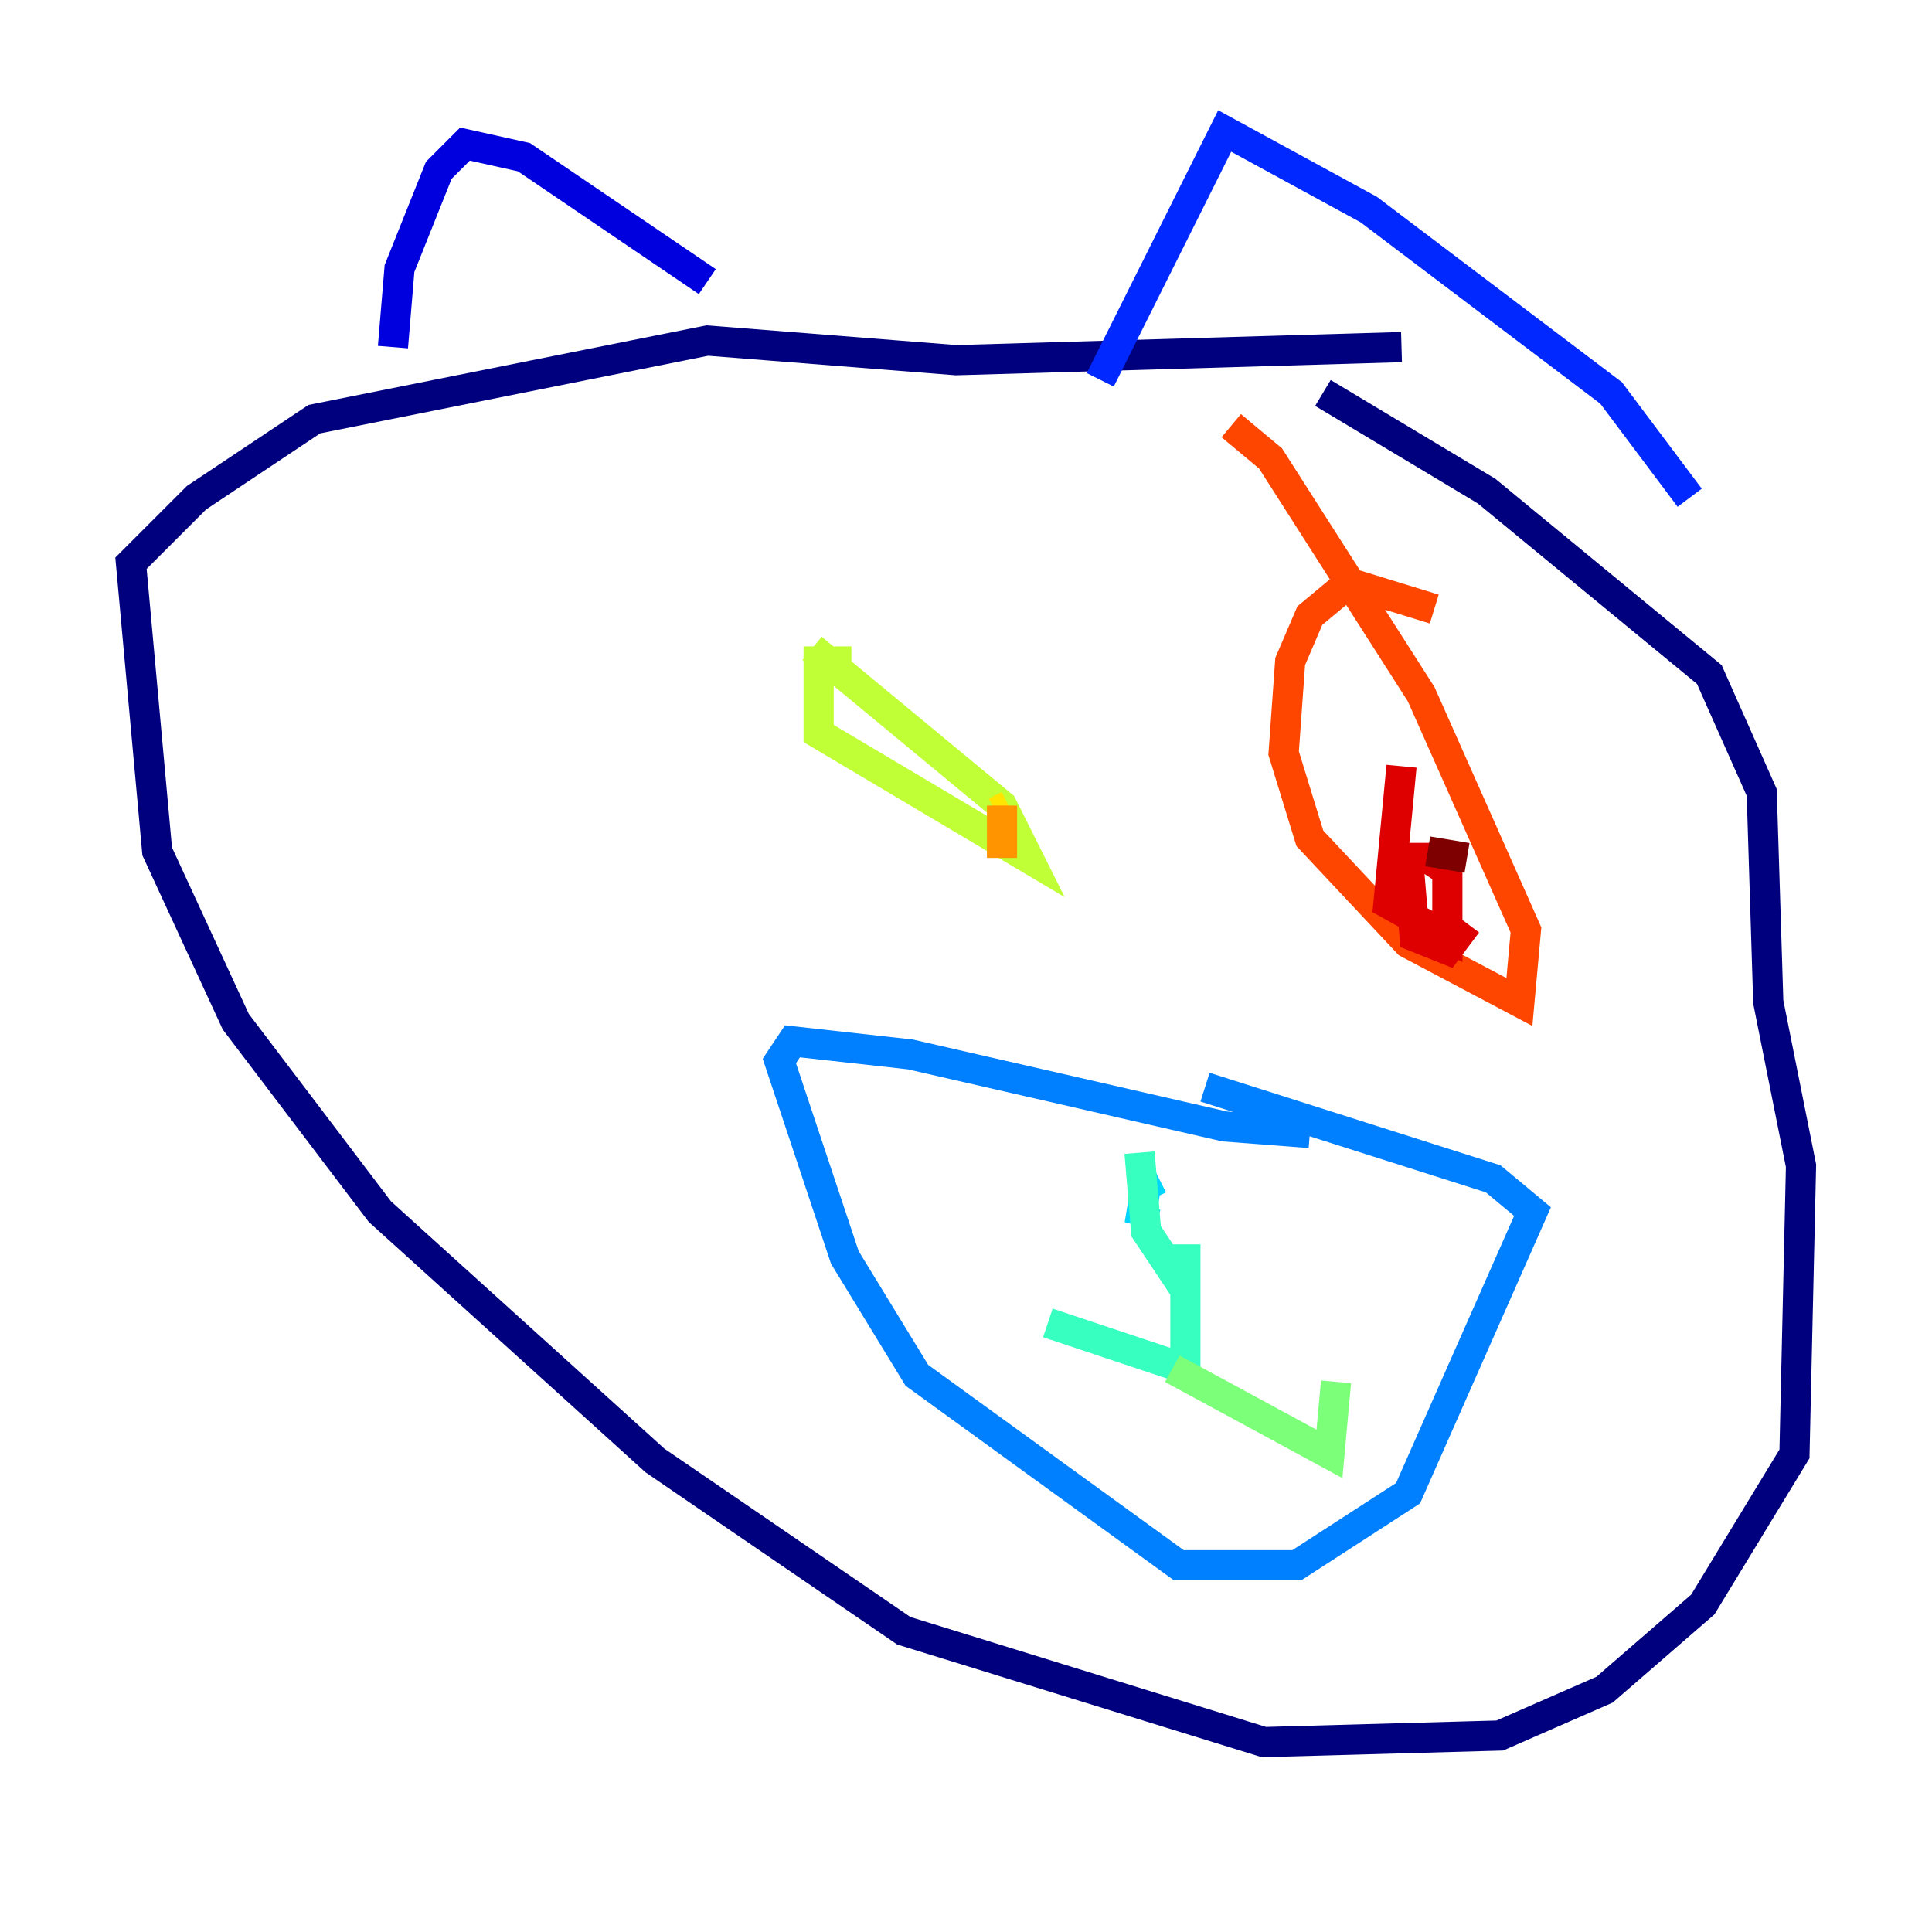 <?xml version="1.0" encoding="utf-8" ?>
<svg baseProfile="tiny" height="128" version="1.2" viewBox="0,0,128,128" width="128" xmlns="http://www.w3.org/2000/svg" xmlns:ev="http://www.w3.org/2001/xml-events" xmlns:xlink="http://www.w3.org/1999/xlink"><defs /><polyline fill="none" points="92.854,22.997 63.349,23.864 46.861,22.563 20.827,27.77 13.017,32.976 8.678,37.315 10.414,56.407 15.62,67.688 25.166,80.271 43.39,96.759 59.878,108.041 83.742,115.417 99.363,114.983 106.305,111.946 112.814,106.305 118.888,96.325 119.322,77.234 117.153,66.386 116.719,52.502 113.248,44.691 98.495,32.542 87.647,26.034" stroke="#00007f" stroke-width="2" /><polyline fill="none" points="26.034,22.997 26.468,17.79 29.071,11.281 30.807,9.546 34.712,10.414 46.861,18.658" stroke="#0000de" stroke-width="2" /><polyline fill="none" points="72.895,25.166 81.139,8.678 90.685,13.885 106.739,26.034 111.946,32.976" stroke="#0028ff" stroke-width="2" /><polyline fill="none" points="86.78,75.064 81.139,74.63 60.312,69.858 52.502,68.99 51.634,70.291 55.973,83.308 60.746,91.119 78.102,103.702 85.912,103.702 93.288,98.929 101.532,80.271 98.929,78.102 79.837,72.027" stroke="#0080ff" stroke-width="2" /><polyline fill="none" points="76.8,78.102 75.932,78.536 75.498,81.139 75.932,79.837" stroke="#00d4ff" stroke-width="2" /><polyline fill="none" points="75.498,76.366 75.932,81.573 78.536,85.478 78.536,82.441 78.536,90.685 69.424,87.647" stroke="#36ffc0" stroke-width="2" /><polyline fill="none" points="77.668,90.685 88.081,96.325 88.515,91.552" stroke="#7cff79" stroke-width="2" /><polyline fill="none" points="56.407,43.824 54.237,43.824 54.237,48.597 68.122,56.841 66.386,53.37 53.803,42.956" stroke="#c0ff36" stroke-width="2" /><polyline fill="none" points="65.953,53.803 66.82,53.37" stroke="#ffe500" stroke-width="2" /><polyline fill="none" points="66.386,53.37 66.386,56.841" stroke="#ff9400" stroke-width="2" /><polyline fill="none" points="95.024,40.352 89.383,38.617 86.78,40.786 85.478,43.824 85.044,49.898 86.78,55.539 93.288,62.481 100.664,66.386 101.098,61.614 94.156,45.993 84.176,30.373 81.573,28.203" stroke="#ff4600" stroke-width="2" /><polyline fill="none" points="92.854,50.766 91.986,59.878 95.891,62.047 95.891,57.709 94.59,56.841 93.288,56.841 93.722,62.047 95.891,62.915 97.193,61.18" stroke="#de0000" stroke-width="2" /><polyline fill="none" points="97.193,56.841 94.59,56.407" stroke="#7f0000" stroke-width="2" /></svg>